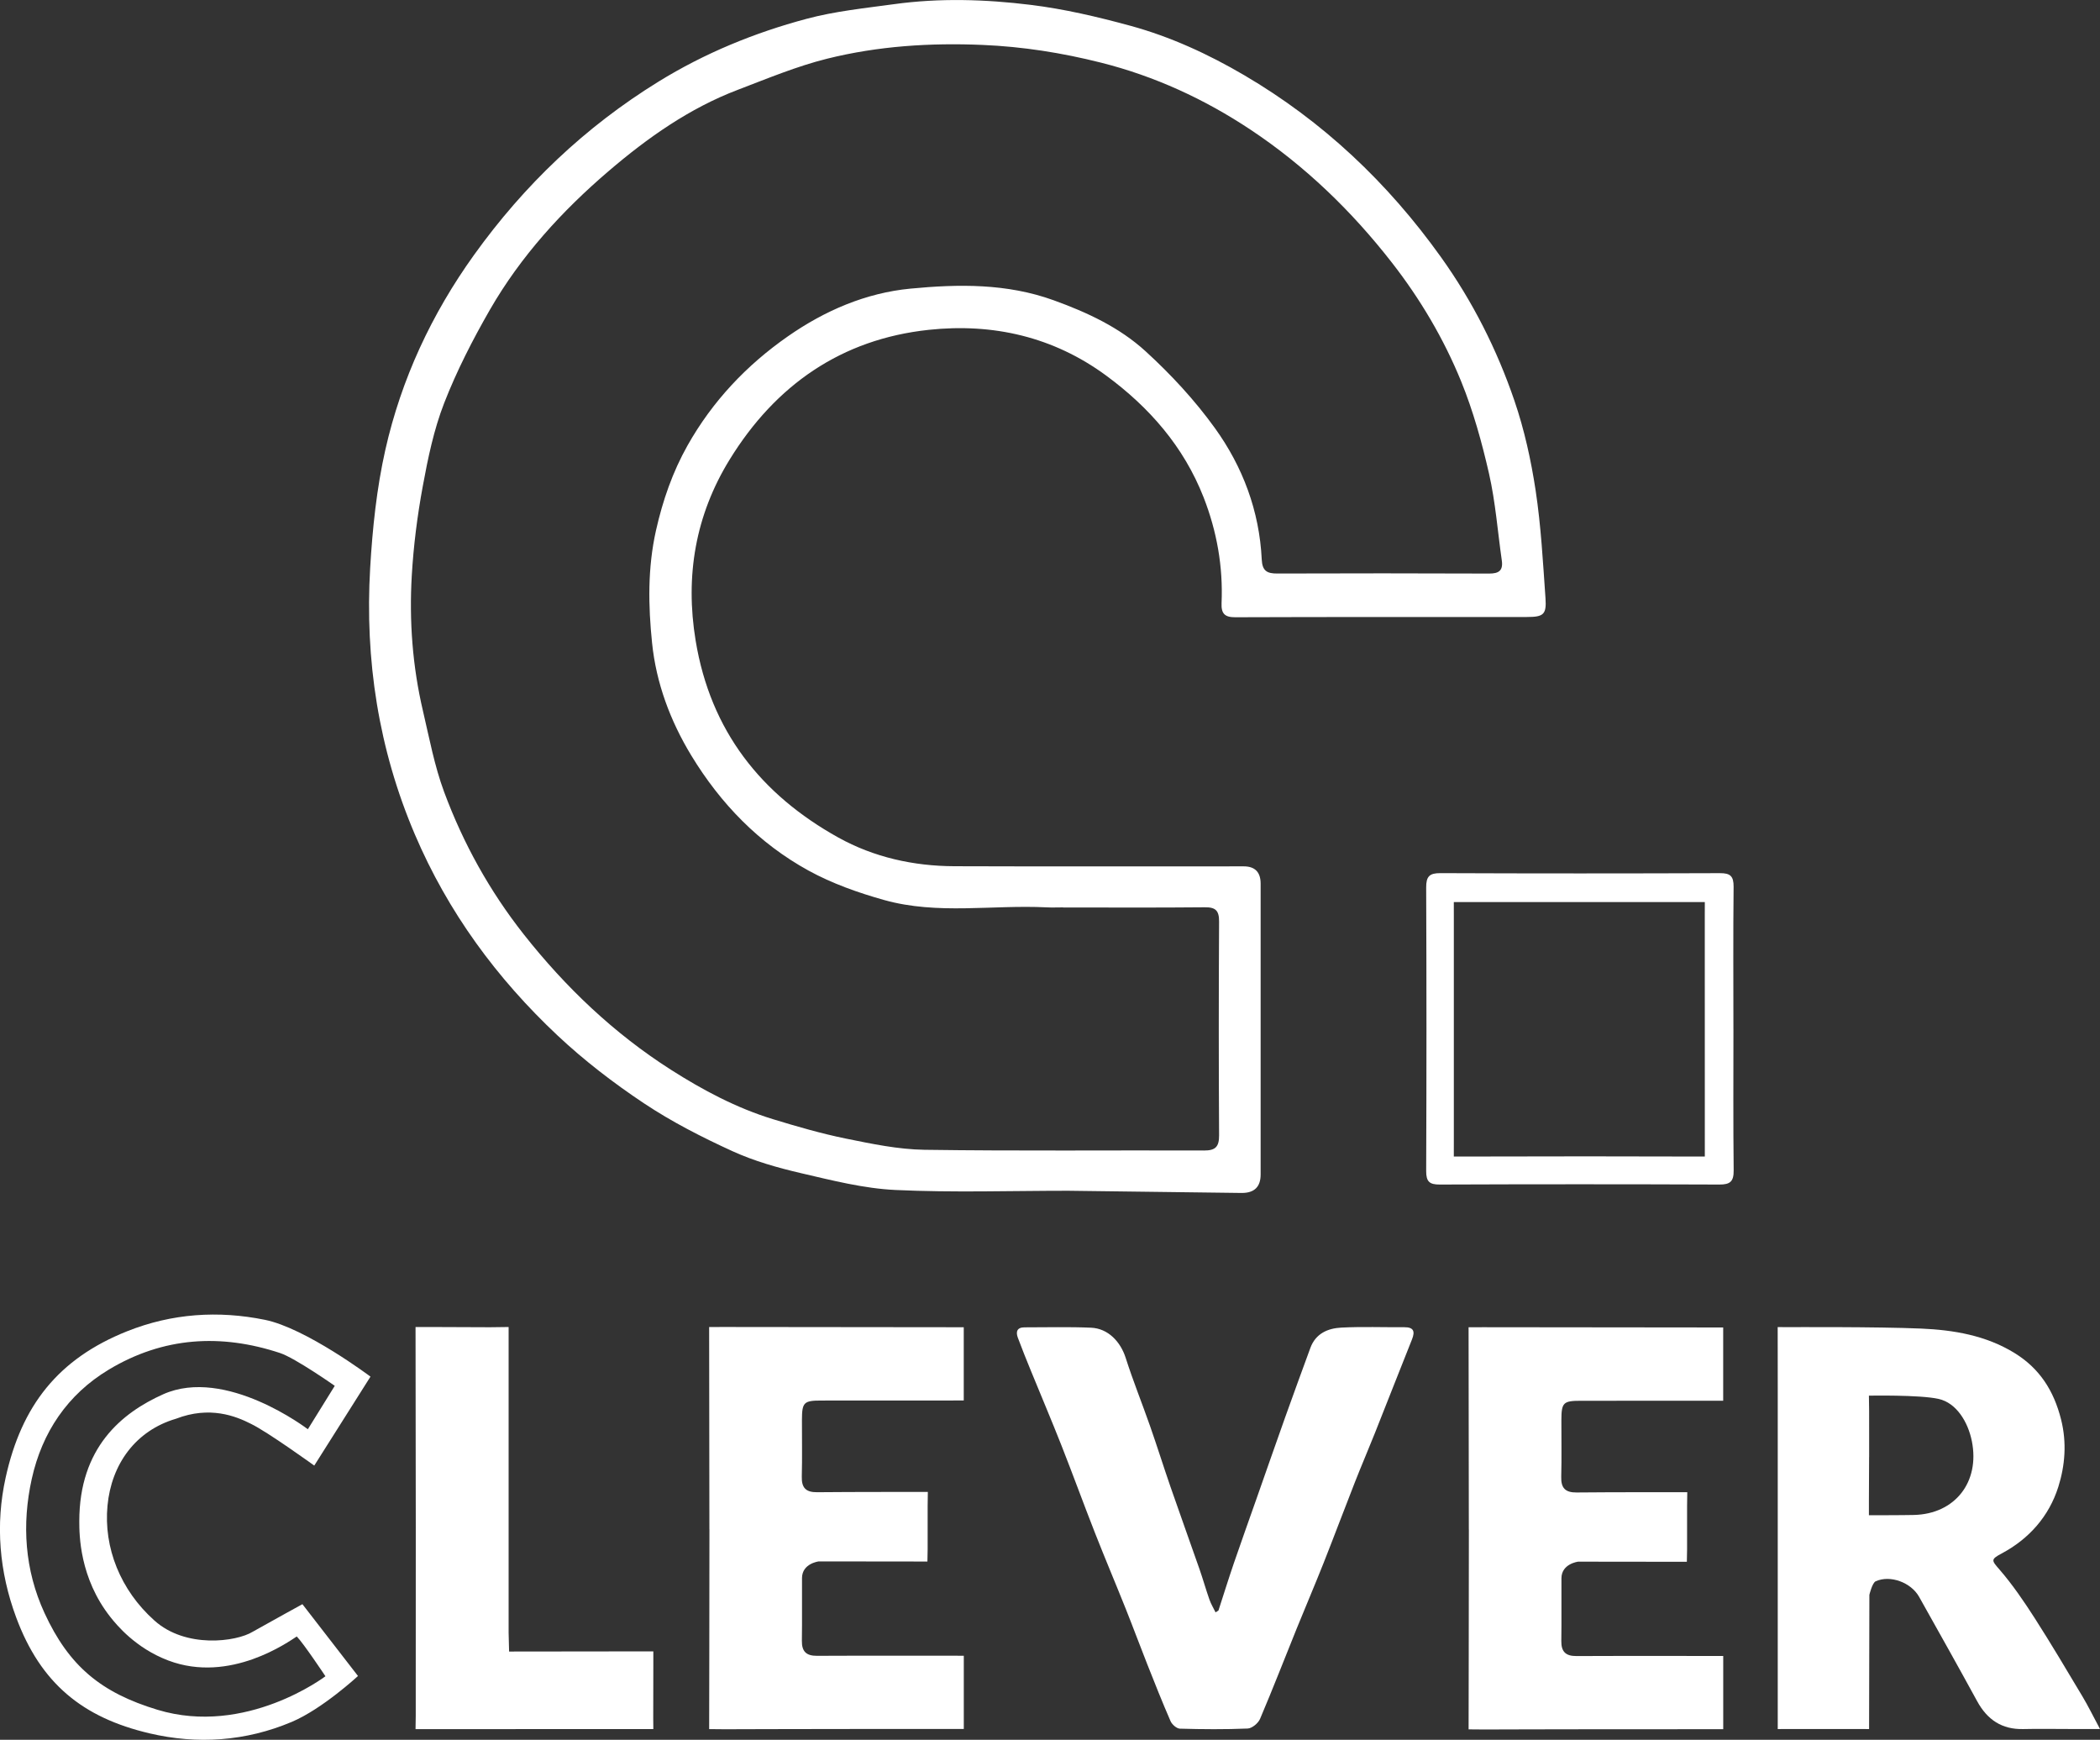 <svg width="99" height="82" viewBox="0 0 99 82" fill="none" xmlns="http://www.w3.org/2000/svg">
<rect x="0" y="0" width="99" height="82" fill="#333333" stroke="none"/>
<g clip-path="url(#clip0_344_158)">
<path d="M50.354 56.124C47.642 56.124 44.927 56.215 42.222 56.088C40.728 56.019 39.24 55.638 37.771 55.297C36.669 55.041 35.557 54.727 34.531 54.259C33.093 53.602 31.667 52.874 30.352 51.998C28.923 51.046 27.541 49.985 26.287 48.808C23.422 46.118 21.121 42.995 19.557 39.327C17.842 35.304 17.197 31.103 17.451 26.762C17.561 24.899 17.757 23.016 18.166 21.201C18.92 17.86 20.352 14.795 22.348 12.015C24.715 8.716 27.589 5.98 31.035 3.853C33.219 2.505 35.563 1.545 38.017 0.889C39.361 0.528 40.765 0.386 42.15 0.196C44.294 -0.099 46.452 -0.034 48.585 0.229C50.169 0.423 51.743 0.793 53.287 1.214C55.177 1.73 56.961 2.55 58.657 3.545C62.363 5.719 65.423 8.609 67.934 12.122C69.423 14.205 70.569 16.471 71.394 18.885C71.861 20.251 72.177 21.687 72.394 23.116C72.648 24.796 72.74 26.501 72.859 28.199C72.913 28.966 72.762 29.081 71.981 29.081C67.398 29.084 62.815 29.076 58.234 29.093C57.735 29.096 57.568 28.918 57.588 28.432C57.663 26.707 57.368 25.045 56.74 23.438C55.8 21.041 54.174 19.193 52.152 17.705C49.66 15.871 46.812 15.224 43.787 15.546C39.671 15.984 36.561 18.147 34.397 21.662C32.791 24.271 32.29 27.136 32.795 30.198C33.498 34.454 35.879 37.45 39.516 39.473C41.199 40.408 43.069 40.821 44.996 40.828C49.54 40.844 54.086 40.833 58.631 40.834C59.163 40.834 59.429 41.105 59.43 41.648C59.43 46.217 59.43 50.787 59.43 55.357C59.43 55.937 59.136 56.227 58.547 56.228M50.115 42.768C49.854 42.768 49.591 42.78 49.329 42.766C46.78 42.64 44.194 43.124 41.685 42.422C40.459 42.079 39.225 41.642 38.112 41.031C35.788 39.755 33.971 37.885 32.586 35.603C31.599 33.976 30.935 32.197 30.741 30.309C30.559 28.546 30.528 26.77 30.926 24.997C31.245 23.581 31.709 22.246 32.413 20.995C33.59 18.907 35.197 17.209 37.144 15.852C38.89 14.635 40.825 13.804 42.928 13.603C45.191 13.387 47.465 13.353 49.677 14.154C51.255 14.725 52.772 15.43 54.004 16.555C55.201 17.647 56.327 18.863 57.275 20.179C58.585 21.997 59.373 24.084 59.482 26.372C59.508 26.919 59.743 27.034 60.212 27.032C63.541 27.021 66.871 27.02 70.2 27.034C70.655 27.036 70.869 26.897 70.799 26.414C70.604 25.053 70.502 23.67 70.199 22.334C69.862 20.854 69.451 19.37 68.88 17.969C68.06 15.96 66.956 14.096 65.618 12.378C63.717 9.937 61.513 7.812 58.956 6.114C56.789 4.674 54.439 3.59 51.896 2.951C50.062 2.489 48.215 2.198 46.33 2.118C43.855 2.012 41.393 2.169 38.991 2.767C37.555 3.125 36.171 3.704 34.782 4.233C32.503 5.1 30.525 6.496 28.688 8.068C26.496 9.942 24.551 12.073 23.097 14.597C22.285 16.009 21.533 17.476 20.941 18.994C20.454 20.244 20.174 21.592 19.93 22.922C19.674 24.311 19.494 25.724 19.412 27.134C19.288 29.275 19.447 31.411 19.939 33.507C20.239 34.788 20.482 36.098 20.937 37.325C21.838 39.754 23.084 42 24.694 44.042C26.672 46.546 28.942 48.705 31.622 50.416C33.137 51.383 34.717 52.222 36.435 52.749C37.57 53.096 38.715 53.428 39.876 53.665C41.097 53.913 42.34 54.174 43.577 54.193C47.971 54.256 52.367 54.211 56.762 54.227C57.296 54.229 57.475 54.055 57.471 53.508C57.452 50.152 57.452 46.795 57.471 43.44C57.475 42.916 57.305 42.757 56.796 42.763C54.57 42.785 52.344 42.773 50.118 42.772L50.115 42.768Z" fill="white"/>
<path d="M99 81.493C98.393 81.493 97.952 81.493 97.511 81.493C96.8 81.493 96.09 81.479 95.379 81.496C94.378 81.519 93.686 81.058 93.208 80.182C92.308 78.534 91.389 76.898 90.47 75.26C90.094 74.591 89.118 74.22 88.425 74.531C88.261 74.605 88.128 75.168 88.128 75.168L88.114 81.496L87.305 81.493H84.558L83.808 81.496C83.808 81.496 83.808 70.584 83.808 65.504C83.808 64.689 83.805 62.549 83.805 62.549L84.295 62.553C84.295 62.553 88.484 62.529 90.574 62.62C92.1 62.687 93.615 62.939 94.968 63.77C96.15 64.496 96.82 65.539 97.164 66.9C97.442 68.003 97.351 69.078 97.034 70.083C96.597 71.464 95.66 72.531 94.362 73.221C93.827 73.506 93.891 73.549 94.279 73.998C94.884 74.699 95.413 75.477 95.916 76.259C96.695 77.475 97.431 78.717 98.172 79.957C98.438 80.401 98.666 80.869 99 81.493ZM88.117 68.672H88.115C88.115 69.354 88.106 70.716 88.106 70.716V71.418C88.106 71.418 89.742 71.418 90.227 71.405C92.167 71.36 93.344 69.851 92.959 67.927C92.778 67.021 92.231 66.121 91.387 65.934C90.489 65.735 88.106 65.782 88.106 65.782L88.116 66.515C88.116 66.515 88.117 67.953 88.117 68.672Z" fill="white"/>
<path d="M33.443 72.073C33.443 69.134 33.431 62.547 33.431 62.547L34.125 62.545L45.434 62.557V63.325V65.146V66.009C45.434 66.009 40.659 66.009 38.715 66.012C37.894 66.012 37.809 66.098 37.806 66.917C37.803 67.808 37.823 68.701 37.799 69.59C37.783 70.131 37.996 70.339 38.525 70.333C40.039 70.316 43.741 70.32 43.741 70.32L43.732 70.969V73.016L43.721 73.6L38.598 73.594C38.598 73.594 37.813 73.687 37.809 74.375C37.803 75.361 37.818 76.347 37.803 77.332C37.795 77.841 38.012 78.046 38.511 78.044C40.531 78.032 45.436 78.04 45.436 78.04V78.923V80.744V81.491C45.436 81.491 41.424 81.493 39.779 81.493C37.909 81.493 34.169 81.505 34.169 81.505L33.432 81.498C33.432 81.498 33.445 74.974 33.445 72.073H33.443Z" fill="white"/>
<path d="M57.442 75.907C57.684 75.161 57.916 74.414 58.17 73.672C58.52 72.65 58.886 71.633 59.244 70.614C59.692 69.341 60.135 68.067 60.588 66.797C60.977 65.707 61.376 64.62 61.774 63.533C62.024 62.851 62.599 62.607 63.232 62.574C64.221 62.523 65.213 62.562 66.204 62.556C66.637 62.554 66.721 62.741 66.565 63.131C65.976 64.602 65.4 66.08 64.814 67.552C64.504 68.329 64.173 69.099 63.867 69.878C63.37 71.142 62.894 72.416 62.393 73.68C61.987 74.704 61.554 75.716 61.139 76.737C60.561 78.164 60.006 79.599 59.403 81.015C59.316 81.221 59.025 81.462 58.819 81.471C57.755 81.516 56.688 81.507 55.623 81.477C55.469 81.472 55.252 81.281 55.183 81.123C54.796 80.236 54.439 79.335 54.083 78.435C53.74 77.57 53.418 76.698 53.073 75.834C52.596 74.641 52.095 73.458 51.625 72.262C51.086 70.891 50.583 69.506 50.043 68.136C49.578 66.957 49.082 65.79 48.603 64.617C48.391 64.098 48.18 63.579 47.985 63.053C47.879 62.769 47.945 62.562 48.298 62.562C49.345 62.563 50.393 62.533 51.438 62.579C52.235 62.614 52.821 63.232 53.066 63.995C53.412 65.08 53.84 66.137 54.216 67.211C54.55 68.163 54.851 69.127 55.181 70.081C55.628 71.372 56.094 72.658 56.544 73.948C56.712 74.429 56.849 74.919 57.018 75.399C57.091 75.606 57.209 75.796 57.305 75.995C57.35 75.966 57.396 75.937 57.441 75.908L57.442 75.907Z" fill="white"/>
<path d="M17.466 64.884L14.815 69.078C14.815 69.078 12.61 67.484 11.825 67.107C11.118 66.748 9.892 66.254 8.295 66.87C6.383 67.433 5.252 69.021 5.068 70.964C4.88 72.944 5.676 74.947 7.273 76.374C8.745 77.709 11.143 77.386 11.916 76.908C12.87 76.37 14.257 75.61 14.257 75.61L16.877 78.995C16.877 78.995 15.197 80.549 13.755 81.158C11.577 82.077 9.304 82.228 7.05 81.698C3.897 80.959 1.917 79.346 0.762 76.233C-0.036 74.082 -0.222 71.857 0.266 69.644C1.014 66.254 2.74 64.043 5.994 62.746C8.112 61.902 10.294 61.762 12.487 62.207C14.42 62.599 17.464 64.884 17.464 64.884H17.466ZM15.781 65.318C15.781 65.318 13.919 64.01 13.204 63.773C10.418 62.852 7.703 63.009 5.133 64.552C3.174 65.728 1.982 67.519 1.497 69.706C1.025 71.839 1.162 73.995 2.097 76.024C3.253 78.533 4.764 79.781 7.423 80.587C11.599 81.853 15.342 79.007 15.342 79.007C15.342 79.007 14.313 77.46 13.99 77.132C13.618 77.369 10.852 79.366 7.939 78.266C6.387 77.68 5.498 76.585 5.211 76.225C3.747 74.377 3.738 72.33 3.738 71.701C3.738 68.224 5.742 66.592 7.687 65.719C10.637 64.395 14.513 67.365 14.513 67.365L15.782 65.318H15.781Z" fill="white"/>
<path d="M19.601 72.006C19.601 69.086 19.59 62.546 19.59 62.546H20.29L23.095 62.557L23.978 62.546V76.963L24 77.842L30.8 77.834V78.438L30.795 80.998L30.8 81.497L19.59 81.499L19.599 80.879C19.599 80.879 19.602 74.964 19.601 72.007V72.006Z" fill="white"/>
<path d="M81.719 48.507C81.719 50.724 81.705 52.942 81.73 55.159C81.736 55.689 81.565 55.833 81.057 55.831C76.664 55.814 72.271 55.814 67.877 55.831C67.392 55.833 67.232 55.699 67.234 55.192C67.252 50.738 67.252 46.284 67.234 41.831C67.232 41.311 67.386 41.151 67.902 41.154C72.295 41.172 76.688 41.171 81.082 41.155C81.567 41.152 81.731 41.29 81.727 41.797C81.703 44.032 81.717 46.27 81.718 48.505L81.719 48.507ZM74.444 54.502C76.181 54.502 80.37 54.512 80.37 54.512V53.795L80.368 43.223L80.37 42.516H68.537L68.538 43.209V53.837L68.537 54.512C68.537 54.512 72.706 54.504 74.444 54.503V54.502Z" fill="white"/>
<path d="M69.245 72.085C69.245 69.145 69.233 62.558 69.233 62.558L69.927 62.556L81.236 62.568V63.337V65.157V66.021C81.236 66.021 76.461 66.021 74.517 66.023C73.696 66.023 73.611 66.109 73.608 66.929C73.605 67.82 73.625 68.712 73.601 69.602C73.585 70.142 73.798 70.35 74.327 70.345C75.841 70.328 79.543 70.331 79.543 70.331L79.534 70.981V73.028L79.523 73.612L74.4 73.606C74.4 73.606 73.615 73.698 73.611 74.386C73.605 75.372 73.62 76.358 73.605 77.344C73.597 77.852 73.814 78.057 74.314 78.055C76.333 78.044 81.238 78.052 81.238 78.052V78.934V80.755V81.503C81.238 81.503 77.226 81.504 75.581 81.504C73.711 81.504 69.971 81.516 69.971 81.516L69.234 81.51C69.234 81.51 69.247 74.985 69.247 72.085H69.245Z" fill="white"/>
</g>
<defs>
<clipPath id="clip0_344_158">
<rect width="99" height="82" fill="white"/>
</clipPath>
</defs>
</svg>
